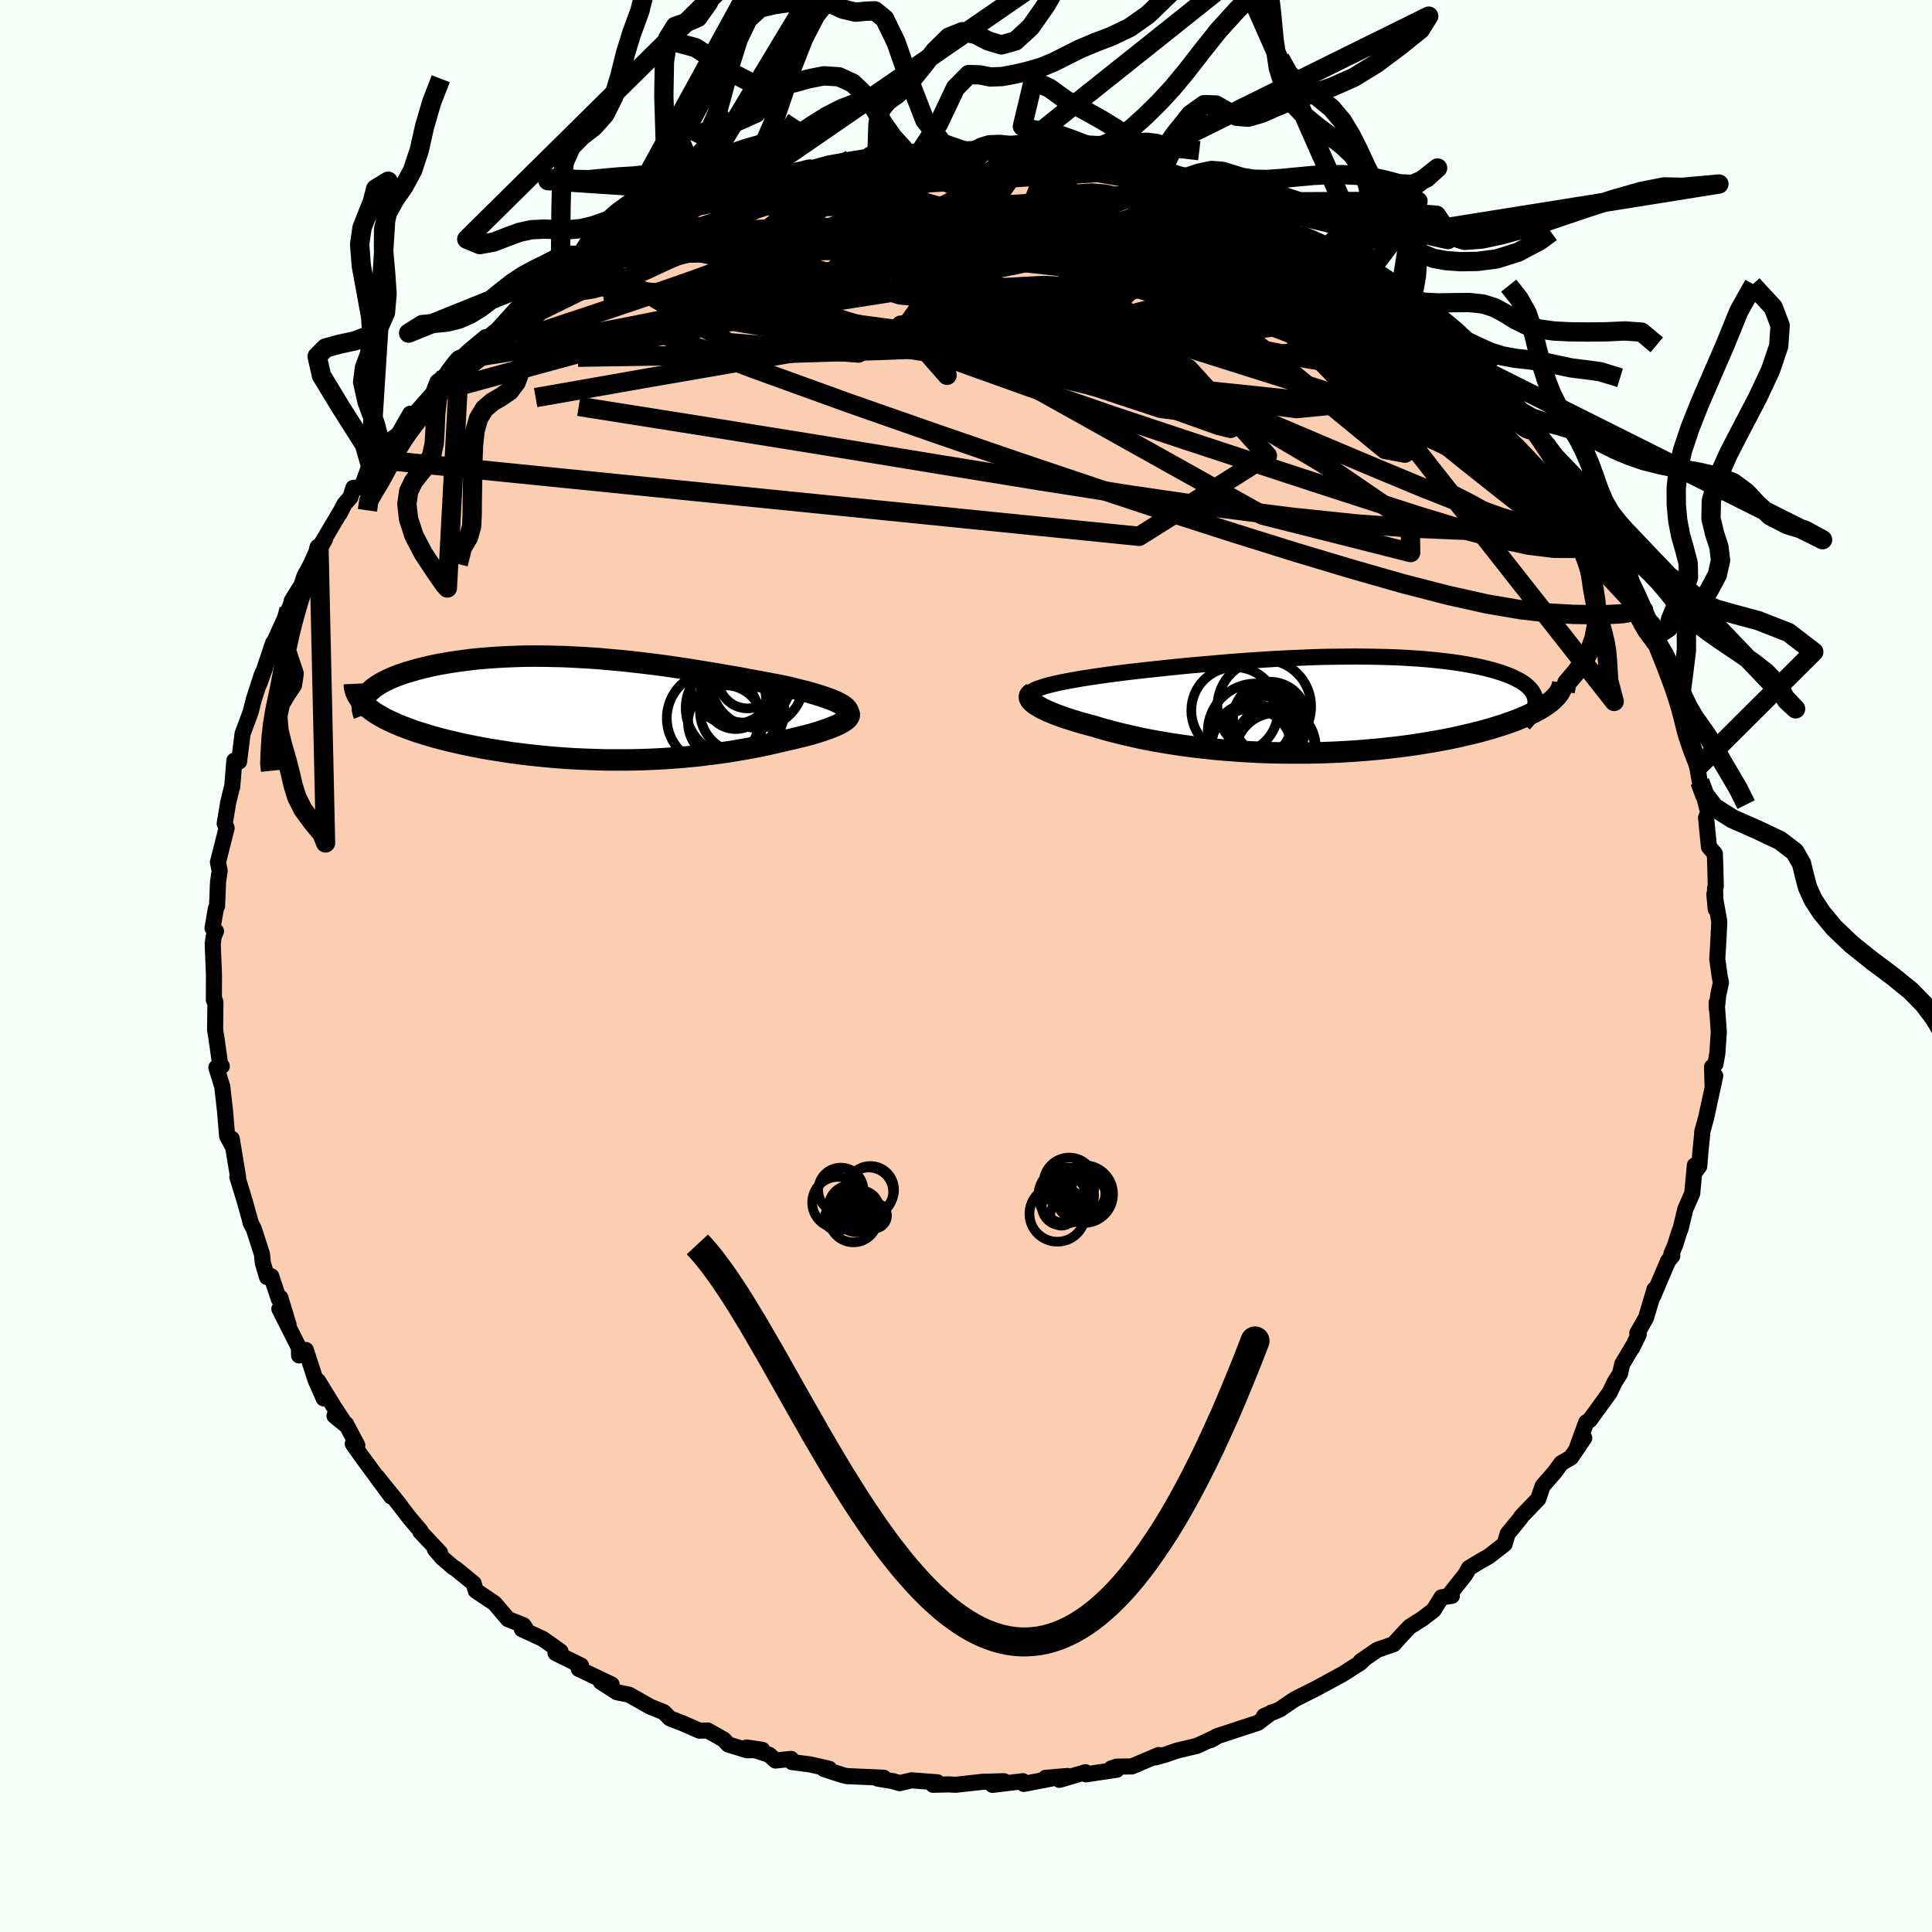 <svg xmlns="http://www.w3.org/2000/svg" width="500" height="500" viewBox="-100 -100 200 200"><defs><clipPath id="c"><path d="m26.73-.22-.21-.15-.25-.14-.28-.15-.32-.14-.34-.14-.38-.14-.41-.14-.43-.14-.46-.14-.48-.14-.51-.14-.53-.13-.55-.14-.57-.14-.59-.13-.7-.14-.71-.13-.74-.14-.75-.14-.77-.14-.78-.15-.8-.14-.82-.14-.82-.14-.84-.14-.85-.14-.86-.14-.86-.13-.88-.13-.88-.13-.88-.12-.89-.11-.9-.11-.89-.1-.9-.1-.89-.08-.9-.08-.89-.08-.89-.06-.89-.05-.88-.05-.88-.04-.86-.02-.86-.02-.85-.01h-.84l-.83.01-.82.03-.8.03-.78.04-.78.05-.75.06-.74.06-.72.08-.7.09-.68.09-.66.1-.64.11-.62.11-.6.12-.57.13-.55.13-.53.14-.5.14-.48.14-.46.15-.43.15-.41.16-.39.16-.37.17-.34.17-.32.17-.3.18-.27.18-.25.18-.22.19-.2.19-.18.19-.15.19-.13.96.23.21.26.21.27.2.3.21.33.2.34.2.36.2.39.19.41.19.43.19.45.19.47.18.48.18.51.18.53.17.55.17.57.17.6.17.61.16.63.16.66.15.67.16.69.14.7.14.72.14.74.13.75.12.77.12.77.12.79.1.8.1.81.09.82.08.83.08.83.07.84.06.85.05.85.04.85.03.86.03.85.02h1.72l.86-.01.86-.02.85-.03.85-.04.85-.05.84-.06.84-.06.83-.08.82-.08.82-.1.81-.1.8-.11.79-.11.77-.13.77-.13.76-.14.74-.14.73-.15.71-.16.7-.16.68-.16.57-.13.55-.13.53-.13.51-.13.49-.13.47-.14.45-.14.42-.14.4-.14.37-.14.34-.14.31-.14.28-.14.24-.14.21-.14"/></clipPath><clipPath id="b"><path d="m-28.44-2.01.4-.1.42-.1.45-.1.47-.09.51-.1.52-.09.55-.1.57-.09.59-.09.6-.09.63-.09.64-.09.66-.09.68-.08.69-.09.79-.09.81-.09.83-.09.84-.09.85-.09.87-.09.88-.09.9-.08.9-.08.91-.08.92-.08.93-.08.93-.07.93-.07.94-.06.94-.06.94-.06.94-.05.94-.04.93-.04.94-.04.92-.03.92-.02.91-.01.91-.01.89-.01.88.01.88.01.85.02.85.02.82.03.82.04.79.05.78.05.75.06.74.07.71.08.7.08.67.09.64.09.63.11.6.11.57.11.55.12.52.13.49.13.47.14.45.14.41.15.39.15.36.15.34.17.31.16.29.17.26.18.23.18.21.19.18.19.15.2.13.2.1.2.08.21.04.22.03.21 1.61.03-.25.19-.28.2-.29.2-.32.19-.35.19-.37.2-.39.19-.42.19-.44.18-.46.19-.48.18-.51.18-.53.18-.56.17-.57.18-.61.17-.62.17-.65.16-.68.16-.69.16-.72.16-.75.15-.76.14-.79.14-.8.13-.83.13-.84.12-.86.11-.88.1-.89.1-.9.08-.92.08-.93.07-.94.06-.95.05-.96.04-.96.03-.97.02h-1.94l-.97-.01-.97-.02-.97-.03-.97-.05-.96-.05-.95-.07-.94-.07-.94-.08-.92-.1-.91-.1-.9-.11-.88-.12-.87-.13-.84-.14-.83-.14-.81-.15-.79-.16-.77-.17-.74-.17-.72-.17-.7-.18-.67-.18-.64-.18-.62-.19-.56-.15-.55-.15-.53-.15-.51-.16-.48-.15-.46-.15-.44-.16-.41-.15-.39-.16-.36-.15-.33-.15-.31-.15-.27-.15-.25-.15-.22-.14"/></clipPath><linearGradient id="d" x1="0%" x2="100%" y1="0%" y2="0%"><stop offset="0%" style="stop-color:[object Object];stop-opacity:1"/><stop offset="14.8%" style="stop-color:[object Object];stop-opacity:1"/><stop offset="100%" style="stop-color:[object Object];stop-opacity:1"/></linearGradient><filter id="a"><feTurbulence baseFrequency=".05" numOctaves="3" result="noise" type="noise"/><feDisplacementMap in="SourceGraphic" in2="noise" scale="2"/></filter></defs><rect width="100%" height="100%" x="-100" y="-100" fill="#F5FFFA"/><path fill="#FBCEB1" stroke="#000" stroke-linejoin="round" stroke-width="1.667" d="m78.03 1.14.12.58-.28 1.3-.15 1.41-.01-.66.22 3.07-.15 2.19-.19 1.1-.36.32.06 2.16.27-1.23-.95 4.36-.4 1.45v.22l-.18 1.78-.12 1.53-.37.5-.09-.58-.27 2.89-.72 1.65-.47 1.96-.14.35-.45 1.42-.38.89.1.2-.45.55-1.52 3.58.13-.67-.89 2.97-.9 1.58.15.13-.67 1.38.09-.21-1.13 1.9-.22.98-.54.85-.55 1.14-2.06 2.84-.36.23-.92 2.52.72-.91-1.37 2.02-1.01.59-.68.93-1.24 1.42-.47 1.37-.03.02-1.7 1.77-.12.2-1.31 1.6-.31 1.06-1.63 1.27-.92.52-1.14.69-.38.68-1.66 2.09.27.11-1.07.15-.82 1.33-1.15.88-1.34.85-.83.88-.84.92-1.67.58-1.72 1.18.21-.07-.25.24-.66.41-1.13.73-2.78 1.51-2.2 1.11-.25.16-1.33.91-1.61.67-.11.27.88-.64-1.4 1.07-4.27 1.4-.61.39.66-.38-2.1.98-2.09.5-1.13.39-1.03.3.29-.24-2.78 1.18-1.57.02-.58.2.59.12-3.19.48-.05-.22-2.7.79.84-.4-2.27.19.59.08-2.85.55-.1-.28-3.14.38 1.18-.38-2.18.06-2.82.31-.73-.04-1.6.04.44-.26-2.68-.2-1.22.29-.66-.2-1.58-.26.59-.1-3.85-.17-.42-.11-1.92-.62.55-.03-1.94-.44-1.91-.25-.1-.33-1.61.17-.66-.6-2.34-.75 1.63.24-1.56.05-1.96-.6-.45-.5-1.68-.95-.85.02-1.63-.72-1.44-.56-.63-.64-1.37-.55-2.23-1.26-1.25-.25-1.66-1.07 1.12.27-3.41-1.62.07.03.17-.37-2.64-1.3.51-.17-1.84-1.3-2.15-.99.4-.05-.25-.37-1.59-.63-1.4-1.64-1.94-1.31-.22-.75-1.87-1.53-.24-.13-1.16-1-.74-.87.53.35-2.04-2.17.02-.09-1.1-1.29-1.86-2.41.94 1.19-2.48-3.09 1.47 2.06-3.14-4.27-.84-1.2.47.16-1.17-2.21-1.19-.84 1.18.96-1.25-1.91-1.63-2.66.58 1.8-.84-1.9-1.01-3.11-.7.56-.01-.79-2.03-4.02.96 1.66-.86-2.83-.16.14-.78-2.35-.44.08-.43-1.46-.09-.91-.84-2.6-.37-.73.07.15-.68-2.43-.73-2.38.07-.04-.65-3.92.04.69-.52-.97-.21-2.55-.2-1.76-.09-.8-.61-1.98.56-.14-.18-.26-.36-2.55-.15-.94.03-2.88-.15-.44-.01.22.01-2.64-.13-3.18.11-.78.23-.52-.36-.32.35-2.04.12-.24.1-2.49.17-1.16-.18-.9.11-.41.79-3.12-.2-.47.13-.77.22-1.34.44-1.83-.01.15.22-2.72.49.09.34-2.71.02-.16.83-2.23.34-1.34.8-2.48.35-.76-.59 1.65 1.44-4.26-.23.65 1.87-4.13.42-1.07-.14.2.86-1.38-.25.99.65-1.99.08-.23 2.12-3.79-.64.93 2.29-3.87-.15.31.49-.97.62-.71.31-.98.84-.05.89-2.38.51-.53 1.86-2.18-.74.69 1.34-1.15 1.19-2.07.06.48 1.07-1.21 1.24-1.41.45-1.17.86-.67 1.56-1.85-.14.23 1.15-1.04 1.54-1.28-.25.42 1.49-1.2 1.85-2.05.22-.23 1.39-.78 1.82-1.05 1.45-.58-.55-.65 1.44-1.09.84-.74 1.05-.19 1.1-1.01 1.05-.35-.09-.09 2.79-1.33 1.91-1.02-.43.4 2.89-1.56-.56.16 3.26-1.26-2.22.75 4.48-1.54-.08.13-.62-.06 2.6-.75.56-.49.24.16 3.92-.81-.71-.04 2.41-.43-.01-.07 2.27-.63 2.27-.41 1.62-.26 1.11-.07 1.12-.25-1.86.07 2.46-.31 1.81.22-.51-.09 1.35.05 2.13-.22 2.53-.05.99.05 1.28-.4-.29.04 1.06.04 2.83.22.72.35 2.73-.07-.36.01.35.3.83-.11 2.32.55 2.62.27 1.21.52.8.34.61-.32 2.26.61-.28.34.5.23 1.3.4 1.73.6-.42-.45 3.75 1.31-.99-.15 2.2.63-.22.1.93.41 1.57.64 1.53.59L34-75.75l.61-.01-.17.01 2.99 1.28-.96-.38 3.29 2 .15-.13 1.7 1.29.38.11.29.04 2.6 2.31.78.39-.28-.25 1.04 1.52.96.78 2.26 1.85-.19.2 1.8.87-.43.16.91 1.31 1.62.6 1.84 1.92-1.11-1.08 2.32 2.38-.55-.18 2 1.95.6 1.11-.11-.43 1.69 2.15.88 1.28.01-.08 2.32 2.76-.43.13 1.35 2 .31.37-.02.45 1.84 2.5.3.67.38 1.2.81 1.05.74.19.68 3.09 1.11 1.48-.67-.14 1.48 1.63-.5-.03.66 1.78.01-.41.53 1.15L73-29.8l.91 2.42.03-.54.27 2.07.3 1.36-.14-.05.49 1.33 1.01 2.53-.37-1.08.46 2.67.4 1.36.47 1.83-.22.55.3 3.02.61.7.04 1.17.06 2.19-.08.22.07 2.16-.14-1.55.51 2.84-.09 1.92-.12 1.96.26 1.86.12.58" filter="url(#a)"/><path fill="#fff" d="m-28.44-2.01.4-.1.42-.1.45-.1.47-.09.51-.1.52-.09.55-.1.57-.09.59-.09.6-.09.63-.09.64-.09.66-.09.68-.08.69-.09.79-.09.81-.09.83-.09.84-.09.85-.09.87-.09.88-.09.9-.08.9-.08.91-.08.92-.08.93-.08.93-.07.93-.07.94-.06.94-.06.94-.06.94-.05.94-.04.93-.04.94-.04.92-.03.92-.02.91-.01.91-.01.89-.01.88.01.88.01.85.02.85.02.82.03.82.04.79.05.78.05.75.06.74.07.71.08.7.08.67.09.64.09.63.11.6.11.57.11.55.12.52.13.49.13.47.14.45.14.41.15.39.15.36.15.34.17.31.16.29.17.26.18.23.18.21.19.18.19.15.2.13.2.1.2.08.21.04.22.03.21 1.61.03-.25.19-.28.2-.29.2-.32.19-.35.19-.37.2-.39.19-.42.19-.44.18-.46.19-.48.18-.51.18-.53.18-.56.17-.57.18-.61.17-.62.17-.65.16-.68.16-.69.16-.72.16-.75.15-.76.14-.79.14-.8.13-.83.13-.84.12-.86.11-.88.1-.89.1-.9.08-.92.08-.93.07-.94.06-.95.05-.96.04-.96.03-.97.02h-1.94l-.97-.01-.97-.02-.97-.03-.97-.05-.96-.05-.95-.07-.94-.07-.94-.08-.92-.1-.91-.1-.9-.11-.88-.12-.87-.13-.84-.14-.83-.14-.81-.15-.79-.16-.77-.17-.74-.17-.72-.17-.7-.18-.67-.18-.64-.18-.62-.19-.56-.15-.55-.15-.53-.15-.51-.16-.48-.15-.46-.15-.44-.16-.41-.15-.39-.16-.36-.15-.33-.15-.31-.15-.27-.15-.25-.15-.22-.14" filter="url(#a)" transform="translate(36.94 -27.04)"/><path fill="#fff" d="m26.73-.22-.21-.15-.25-.14-.28-.15-.32-.14-.34-.14-.38-.14-.41-.14-.43-.14-.46-.14-.48-.14-.51-.14-.53-.13-.55-.14-.57-.14-.59-.13-.7-.14-.71-.13-.74-.14-.75-.14-.77-.14-.78-.15-.8-.14-.82-.14-.82-.14-.84-.14-.85-.14-.86-.14-.86-.13-.88-.13-.88-.13-.88-.12-.89-.11-.9-.11-.89-.1-.9-.1-.89-.08-.9-.08-.89-.08-.89-.06-.89-.05-.88-.05-.88-.04-.86-.02-.86-.02-.85-.01h-.84l-.83.01-.82.03-.8.03-.78.04-.78.05-.75.06-.74.06-.72.08-.7.09-.68.09-.66.1-.64.11-.62.11-.6.12-.57.13-.55.13-.53.14-.5.14-.48.14-.46.15-.43.15-.41.16-.39.16-.37.17-.34.17-.32.17-.3.18-.27.18-.25.18-.22.19-.2.19-.18.19-.15.19-.13.96.23.21.26.21.27.2.3.21.33.2.34.2.36.2.39.19.41.19.43.19.45.19.47.18.48.18.51.18.53.17.55.17.57.17.6.17.61.16.63.16.66.15.67.16.69.14.7.14.72.14.74.13.75.12.77.12.77.12.79.1.8.1.81.09.82.08.83.08.83.07.84.06.85.05.85.04.85.03.86.03.85.02h1.72l.86-.01.86-.02.85-.03.85-.04.85-.05.84-.06.84-.06.83-.08.82-.08.82-.1.81-.1.8-.11.79-.11.77-.13.77-.13.76-.14.74-.14.73-.15.71-.16.7-.16.68-.16.57-.13.55-.13.53-.13.51-.13.49-.13.47-.14.45-.14.42-.14.4-.14.37-.14.34-.14.31-.14.28-.14.24-.14.21-.14" filter="url(#a)" transform="translate(-39.33 -26.66)"/><g fill="none" stroke="#000" transform="translate(36.94 -27.04)"><path stroke-linejoin="round" stroke-width="1.667" d="m-30.45-.94.02-.11.07-.11.11-.11.14-.11.19-.11.23-.11.26-.1.3-.1.33-.11.36-.1.4-.1.42-.1.45-.1.47-.09.51-.1.52-.09.55-.1.57-.09.59-.09.6-.09.63-.09.64-.09.66-.09.68-.08.69-.09.79-.09.81-.09.83-.09.84-.09.85-.09.87-.09.88-.09.9-.08.9-.08.91-.08.92-.08.93-.08.93-.07.93-.07.94-.06.94-.06.94-.06.94-.05.94-.04.93-.04.94-.04.92-.03.92-.02.91-.01.91-.01.89-.01.88.01.88.01.85.02.85.02.82.03.82.04.79.05.78.05.75.06.74.07.71.08.7.08.67.09.64.09.63.11.6.11.57.11.55.12.52.13.49.13.47.14.45.14.41.15.39.15.36.15.34.17.31.16.29.17.26.18.23.18.21.19.18.19.15.2.13.2.1.2.08.21.04.22.03.21-.01.22-.03.23-.06.23-.08.23-.11.23-.14.24-.16.25-.18.24-.21.25-.23.25" filter="url(#a)"/><path stroke-linejoin="round" stroke-width="2.222" d="m-30.05-1.22-.14.09-.1.09-.07.11-.02.11.01.11.05.12.09.13.11.13.16.14.18.14.22.14.25.15.27.15.31.15.33.15.36.15.39.16.41.15.44.16.46.15.48.15.51.16.53.15.55.15.56.15.62.19.64.18.67.18.7.18.72.17.74.17.77.17.79.16.81.15.83.14.84.14.87.13.88.12.9.11.91.1.92.1.94.08.94.07.95.07.96.05.97.05.97.03.97.02.97.01h1.94l.97-.02.96-.03.96-.04.95-.05.94-.06.93-.07.92-.08.9-.08.89-.1.88-.1.86-.11.84-.12.83-.13.8-.13.79-.14.76-.14.75-.15.72-.16.69-.16.68-.16.65-.16.62-.17.61-.17.57-.18.56-.17.53-.18.51-.18.48-.18.46-.19.44-.18.42-.19.39-.19.37-.2.35-.19.32-.19.29-.2.28-.2.25-.19.22-.2.2-.2.18-.19.15-.2.14-.2.1-.2.09-.19.07-.2.04-.2.02-.19" filter="url(#a)"/><circle cx="-4.949" cy="4.358" r="4.214" clip-path="url(#b)" filter="url(#a)"/><circle cx="-9.124" cy=".593" r="4.492" clip-path="url(#b)" filter="url(#a)"/><circle cx="-7.439" cy="3.853" r="4.002" clip-path="url(#b)" filter="url(#a)"/><circle cx="-6.064" cy=".183" r="4.85" clip-path="url(#b)" filter="url(#a)"/><circle cx="-7.404" cy="4.643" r="4.244" clip-path="url(#b)" filter="url(#a)"/><circle cx="-6.929" cy="2.783" r="4.986" clip-path="url(#b)" filter="url(#a)"/><circle cx="-4.874" cy="5.033" r="4.188" clip-path="url(#b)" filter="url(#a)"/><circle cx="-5.469" cy="1.433" r="3.818" clip-path="url(#b)" filter="url(#a)"/><circle cx="-6.409" cy="2.163" r="3.112" clip-path="url(#b)" filter="url(#a)"/><circle cx="-6.214" cy="1.888" r="3.372" clip-path="url(#b)" filter="url(#a)"/></g><g fill="none" stroke="#000" transform="translate(-39.33 -26.66)"><path stroke-linejoin="round" stroke-width="2.222" d="m26.34 1.34.27-.17.22-.16.16-.17.1-.15.06-.16V.37l-.04-.15-.09-.15-.13-.15-.16-.14-.21-.15-.25-.14-.28-.15-.32-.14-.34-.14-.38-.14-.41-.14-.43-.14-.46-.14-.48-.14-.51-.14-.53-.13-.55-.14-.57-.14-.59-.13-.7-.14-.71-.13-.74-.14-.75-.14-.77-.14-.78-.15-.8-.14-.82-.14-.82-.14-.84-.14-.85-.14-.86-.14-.86-.13-.88-.13-.88-.13-.88-.12-.89-.11-.9-.11-.89-.1-.9-.1-.89-.08-.9-.08-.89-.08-.89-.06-.89-.05-.88-.05-.88-.04-.86-.02-.86-.02-.85-.01h-.84l-.83.01-.82.03-.8.03-.78.04-.78.05-.75.06-.74.06-.72.08-.7.09-.68.09-.66.1-.64.11-.62.11-.6.12-.57.13-.55.13-.53.14-.5.14-.48.14-.46.15-.43.15-.41.16-.39.16-.37.17-.34.17-.32.17-.3.18-.27.18-.25.18-.22.19-.2.19-.18.19-.15.19-.13.19-.1.2-.08.2-.05.2-.04.19v.2l.01.21.04.2.05.2.08.2" filter="url(#a)"/><path stroke-linejoin="round" stroke-width="2.222" d="m26.49.05.26.09.21.11.15.11.09.12.05.12v.13l-.05.12-.09.14-.13.13-.17.14-.21.14-.24.14-.28.14-.31.14-.34.14-.37.14-.4.14-.42.14-.45.14-.47.14-.49.13-.51.13-.53.13-.55.13-.57.13-.68.16-.7.16-.71.16-.73.15-.74.14-.76.14-.77.13-.77.13-.79.11-.8.11-.81.1-.82.1-.82.08-.83.08-.84.06-.84.06-.85.05-.85.04-.85.03-.86.02-.86.01H2.27l-.85-.02-.86-.03-.85-.03-.85-.04-.85-.05-.84-.06-.83-.07-.83-.08-.82-.08-.81-.09-.8-.1-.79-.1-.77-.12-.77-.12-.75-.12-.74-.13-.72-.14-.7-.14-.69-.14-.67-.16-.66-.15-.63-.16-.61-.16-.6-.17-.57-.17-.55-.17-.53-.17-.51-.18-.48-.18-.47-.18-.45-.19-.43-.19-.41-.19-.39-.19-.36-.2-.34-.2-.33-.2-.3-.21-.27-.2-.26-.21-.23-.21-.21-.21-.18-.21-.17-.22-.14-.21-.12-.22-.1-.22-.07-.22-.06-.22-.03-.23-.01-.22" filter="url(#a)"/><circle cx="16.157" cy=".257" r="4.372" clip-path="url(#c)" filter="url(#a)"/><circle cx="15.167" cy="-2.733" r="4.392" clip-path="url(#c)" filter="url(#a)"/><circle cx="14.407" cy="1.462" r="3.856" clip-path="url(#c)" filter="url(#a)"/><circle cx="16.297" cy="-2.368" r="3.826" clip-path="url(#c)" filter="url(#a)"/><circle cx="16.502" cy="-2.953" r="4.724" clip-path="url(#c)" filter="url(#a)"/><circle cx="13.157" cy="1.007" r="4.8" clip-path="url(#c)" filter="url(#a)"/><circle cx="16.732" cy="-3.058" r="3.052" clip-path="url(#c)" filter="url(#a)"/><circle cx="15.207" cy="-.043" r="4.894" clip-path="url(#c)" filter="url(#a)"/><circle cx="15.487" cy="-1.008" r="3.14" clip-path="url(#c)" filter="url(#a)"/><circle cx="17.732" cy="-2.793" r="4.804" clip-path="url(#c)" filter="url(#a)"/></g><g fill="none" stroke="url(#d)" stroke-linejoin="round" stroke-width="2"><path d="m64.47-47.52.28.85.16.93-.32.62-.82.29-1.3.01-1.81-.23-2.34-.52-2.94-.88-3.57-1.28-4.26-1.68-4.98-2.07-5.69-2.4-6.37-2.71-7.05-2.99-7.75-3.31-8.55-3.7-9.41-4.21-10.14-4.76m9.66-8.78 1.98-.03L.7-84.4l1.29.01 1.35.08 1.52.16 1.63.2 1.64.22 1.57.23 1.47.22 1.41.24 1.37.24 1.31.25 1.22.23 1.04.2.81.16.56.11.3.05.05-.01-.19-.06-.44-.12-.75-.18-1.11-.28-1.69-.42" filter="url(#a)"/><path d="m58.34-56.13 1.31 1.69.93 1.23.79 1.07.7 1.01.57.91.45.79.33.66.22.52.09.4-.04.23-.19.05-.37-.15-.57-.38-.79-.64-1.04-.95-1.29-1.29-1.56-1.64-1.81-1.99-2.1-2.32-2.37-2.63-2.63-2.91-2.87-3.16-3.12-3.47m-79.91-5.58 2.18-1.05 1.43-.7 1.01-.48.74-.34.49-.19.2.01-.11.22-.5.46-.98.72-1.52 1.01-2.07 1.34-2.64 1.73-3.24 2.16-3.78 2.46m15.95-10.86.47-.19 1.22-.39 1.48-.42 1.63-.42 1.7-.42 1.75-.42 1.84-.42 1.92-.42 1.99-.41 2.01-.4 1.94-.38 1.84-.37 1.68-.36 1.53-.33 1.33-.28 1.08-.21.69-.13.14-.06h-.49l-1.01.03" filter="url(#a)"/><path d="m51.25-63.87-.04.44.34.65.24.58-.11.44-.53.29-.94.18-1.36.07-1.8-.05-2.28-.19-2.79-.34-3.3-.5-3.84-.66-4.4-.85-5.01-1.05-5.64-1.28-6.28-1.53-6.89-1.78-7.46-2.05-8.06-2.3-9.03-2.48m46.19-2.29 1.62.72 1.83.93 1.79.98 1.68.96 1.64.97 1.63 1 1.64 1.04 1.6 1.05 1.51 1.02 1.35.94 1.17.84.97.72.77.6.55.44.24.22-.15-.09-.64-.49" filter="url(#a)"/><path d="m36.47-74.85 2.28 1.38 1.52 1.01 1.34.98 1.34 1.07 1.41 1.18 1.43 1.26 1.41 1.29 1.37 1.28 1.3 1.24 1.25 1.17 1.14 1.06 1 .9.81.71.61.51.4.29.18.05-.05-.21-.24-.36" filter="url(#a)"/><path d="m54.08-60.96 1.06 1.48-.27.8-1.21.52-2.14.28-3.09.07-4.09-.1-5.1-.3-6.17-.5-7.28-.76-8.46-1.03-9.68-1.32-10.9-1.61-12.06-1.87-13.19-2.14m45.39-14.84.83-.01.63.27.26.37-.01.41-.21.44-.46.48-.74.53-1.11.57-1.52.63-1.95.69-2.38.77-2.81.86-3.26.97-3.74 1.07-4.31 1.15-4.94 1.24-5.6 1.32-6.25 1.4-6.88 1.46-7.5 1.49-8.24 1.59" filter="url(#a)"/><path d="m64.45-47.07 1.06 1.72.12.96-.44.58-.93.37-1.42.21-1.98-.01-2.58-.32-3.2-.67-3.83-1.02-4.43-1.34-5.05-1.63-5.67-1.84-6.3-2.06-6.96-2.29-7.69-2.56-8.46-2.92-9.29-3.32-10.19-3.67-11.29-3.92" filter="url(#a)"/><path d="m66.29-44.57.33.77.44.87.49.89.43.9.32.81.16.6-.03.33-.21.06-.38-.19-.53-.38-.68-.56-.84-.74-1.03-.97-1.25-1.27-1.52-1.64-1.79-2.06-2.09-2.48-2.38-2.92-2.68-3.33-2.97-3.72-3.24-4.1-3.52-4.48M69.2-38.37l.45.92-.17.49-.57.32-.95.17-1.32.08-1.68.02-2.07-.03-2.49-.14-2.97-.34-3.52-.6-4.07-.91-4.65-1.2-5.22-1.49-5.78-1.73-6.34-1.98L20.96-47l-7.45-2.46-8.02-2.7-8.61-2.96-9.17-3.21-9.7-3.51-10.19-3.84m-7.86-7.36 1.04-.41 1.06-.57 1.12-.6 1.24-.64 1.32-.66 1.3-.64 1.22-.6 1.08-.52.93-.44.77-.34.59-.24.39-.14.16-.02-.07.09-.3.22-.53.33-.75.46-1 .59-1.29.73-1.6.91-1.94 1.1-2.22 1.32-2.5 1.5" filter="url(#a)"/><path d="m64.16-47.89-.01.43-.44.68-1 .69-1.71.54-2.47.32-3.26.13-4.08-.02-4.95-.21-5.86-.44-6.79-.71-7.73-.99-8.66-1.26-9.58-1.5-10.5-1.71-11.41-1.87-12.36-1.99-13.44-2.13" filter="url(#a)"/><path d="m66.59-43.9.34.91.17.6-.17.4-.58.11-1.07-.36-1.61-.92-2.15-1.49-2.7-2.04-3.26-2.54-3.78-3-4.31-3.48-4.85-3.99-5.5-4.61-6.27-5.35-7.06-6.09m-68.83 6.82 1.6-.88 1.32-.79 1.34-.81 1.53-.81 1.75-.79 1.95-.77 2.12-.76 2.27-.76 2.38-.78 2.45-.8 2.46-.8 2.44-.78 2.39-.76 2.31-.71 2.23-.66 2.1-.62 1.94-.58 1.75-.54 1.57-.5 1.45-.44 1.35-.37 1.18-.28.72-.22M51.73-62.4l1.43.82 1.02.83.78.78.71.79.69.81.63.75.54.68.42.56.29.44.13.29-.06.12-.27-.1-.53-.36-.82-.68-1.13-1.02-1.4-1.37-1.68-1.69-1.97-2.04-2.42-2.49-2.97-3.05m-77.78-8.3 1.94-1.03 1.39-.63 1.35-.52 1.39-.49 1.41-.48 1.4-.46 1.37-.45 1.36-.43 1.32-.39 1.23-.35 1.04-.28.76-.21.42-.12.08-.03-.25.06-.62.16-1.18.28-1.91.41" filter="url(#a)"/><path d="m-38.99-73.23 1.17-.71 1.52-.47 2.01-.44 2.46-.43 2.77-.39 3-.3 3.18-.22 3.36-.15 3.51-.09 3.66-.04h3.8l3.91.04 4.01.07 4.09.08 4.18.1 4.22.12 4.24.13 4.16.13 4 .1 3.81.06 3.6.05m32.78 28.52 1.2 1.74.55 1 .27.62.08.4-.15.16-.44-.14-.79-.58-1.16-1.09-1.55-1.64-1.96-2.19-2.38-2.71-2.82-3.22-3.24-3.71-3.66-4.19-4.14-4.79" filter="url(#a)"/><path d="m19.48-81.65.67.28.78.33.64.33.43.35.14.37-.19.38-.54.41-.84.44-1.15.5-1.46.56-1.82.61-2.24.63-2.7.64-3.21.64-3.72.64-4.22.66-4.74.7-5.26.74-5.84.77-6.46.81-7.21.84-8.06.92m7.75-9.09.57-.17 1.53-.34 1.98-.34 2.3-.33 2.55-.31 2.76-.3 3.01-.28 3.24-.26 3.43-.25 3.52-.24 3.52-.22 3.47-.21 3.41-.2 3.37-.2 3.35-.2 3.12-.23" filter="url(#a)"/><path d="m17.5-82.6 1.33.48.54.35.38.3.31.28.18.25-.05.25-.4.24-.79.24-1.22.22-1.63.23-2.05.23-2.46.23-2.91.24-3.43.2-3.99.15-4.6.08-5.22.02-5.92-.02-6.58-.07m63 7.12.65.6.47.86-.22.72-.84.64-1.38.64-1.89.65-2.47.61-3.1.54-3.81.46-4.52.4-5.27.37-6.03.36-6.83.35-7.68.35-8.53.33-9.36.29-10.2.21-11.15.18" filter="url(#a)"/><path d="m-42.32-71.21 1.41-.85 1.64-.56 1.97-.4 2.34-.3 2.73-.25 3.12-.2 3.48-.17 3.76-.12 3.98-.04 4.16.03 4.31.12 4.45.18 4.57.25 4.67.3 4.76.33 4.8.32 4.84.3 4.9.29 5.01.32 5.07.37 4.8.25m-1.02-3.43.29.3 1.2.77 1.25.81 1.18.78 1.13.79 1.09.81 1.04.82.96.81.87.77.79.72.69.65.57.53.4.38.23.2.04.03-.16-.15-.36-.33-.61-.52-.88-.71-1.18-.92-1.47-1.12-1.84-1.36-2.43-1.77" filter="url(#a)"/><path d="m47.38-66.79 1.33 1.19.48.56-.04.26-.44.09-.8-.07-1.21-.26-1.71-.51-2.32-.78-3-1.07-3.7-1.37-4.39-1.69-5.07-2.03-5.77-2.38-6.57-2.73-7.65-3.12m2.59-3.15 1.32.1 1.81.3 1.76.35 1.5.32 1.25.29 1.04.26.89.25.76.24.66.23.56.19.44.17.28.12.05.07-.23.01-.51-.05-.78-.1-1.02-.15-1.26-.2-1.56-.26-2-.35-2.56-.48-3.1-.63-3.34-.75" filter="url(#a)"/><path d="m19.76-81.99.1.32.67.34 1.01.36 1.13.36 1.14.36 1.06.35.94.32.8.31.68.28.57.26.45.23.28.18.06.1-.21-.01-.52-.14-.83-.27-1.17-.39-1.55-.51-1.97-.65-2.5-.83-3.24-1.09m10.89 3.03.28.26 1.01.52 1.45.71 1.61.8 1.59.79 1.47.76 1.36.7 1.25.66 1.17.62 1.05.57.9.5.71.4.5.29.26.17v.04l-.29-.13-.62-.32-.96-.51-1.27-.69-1.51-.85-1.7-.97" filter="url(#a)"/><path d="m31.36-77.34 1.55 1.02.28.58-.44.55-1.04.67-1.65.81-2.36.91-3.15 1-3.98 1.04-4.85 1.11L10-68.48l-6.62 1.27-7.57 1.36-8.56 1.49-9.56 1.64-10.58 1.83-11.66 2.05" filter="url(#a)"/><path d="m-18.19-81.9.55.04 2.04.28 3.02.56 3.84.83 4.46 1.13L.6-77.63l5.18 1.72 5.46 1.97L17-71.76l6.13 2.34 6.5 2.45 6.79 2.55 7.02 2.61 7.26 2.72" filter="url(#a)"/><path d="m-32.66-76.63 1.91-1.03 1.32-.62 1.24-.5 1.25-.46 1.27-.45 1.23-.42 1.21-.41 1.18-.38 1.12-.35 1.06-.31.93-.25.77-.21.58-.14.37-.08.12-.02-.16.07-.49.16-.85.27-1.22.38-1.58.49-1.98.6-2.27.67" filter="url(#a)"/><path d="m-38.99-73.23 1.03-.76 1.07-.6 1.27-.65 1.42-.69 1.41-.69 1.33-.64 1.21-.57 1.08-.51.93-.42.78-.33.6-.24.39-.15.16-.04-.07.07-.32.2-.61.34-.96.51-1.36.68-1.79.85-2.15.99-2.47 1.14m30.34-9.34.16-.05 1-.03 1.25-.02 1.08.01.76.07.42.14.15.23-.08.33-.3.42-.57.52-.88.61-1.23.71-1.58.81-1.91.93-2.26 1.06-2.66 1.19-3.13 1.32-3.67 1.45-4.22 1.6-4.77 1.74-5.28 1.85-5.76 1.94-6.29 2.08m87.46-6.41.81.59.9.81.53.63.2.5-.02.43-.24.37-.52.23-.86.07-1.25-.11-1.65-.28-2.04-.44-2.49-.59-2.99-.75-3.52-.94-4.05-1.14-4.57-1.34-5.06-1.57-5.54-1.81-5.95-2.07-6.18-2.31" filter="url(#a)"/><path d="m-30.33-78.03 1.99-.66 1.66-.27 2-.16 2.27-.08 2.56.01 2.89.08 3.2.13 3.51.17 3.73.21 3.92.25 4.06.27 4.16.3 4.23.32 4.24.35 4.18.38 4.04.42 3.81.42 3.55.38 3.48.34" filter="url(#a)"/><path d="m60.03-53.98.67.93.61.88.51.86.31.74.09.56-.13.37-.34.19-.55.02-.78-.19-1.04-.4-1.3-.62-1.6-.88-1.94-1.15-2.3-1.46-2.68-1.81-3.03-2.18-3.38-2.55-3.72-2.9-4.07-3.2-4.44-3.49-4.86-3.78-5.29-4.2m-4.68-4.38.91.24 1.24.35 1.4.52 1.48.65 1.59.72 1.71.75 1.83.75 1.87.75 1.83.73 1.69.67 1.51.61 1.29.52 1.09.44.84.32.5.14.13-.06" filter="url(#a)"/><path d="M26.34-79.56 7.15-59.82l23.54 13.15 15.34 3.87-.04-3.05-9.07-6.2-11.09-6.56L16-64.18l-8.08-3.93-5.62-1.9-1.01.09 5.8 1.69L20.1-64.9l18.35 5.78 18.83 8.81 12.36 13.28" filter="url(#a)"/><path d="m-11.96-83.48-10.72 5.59-.95 3.07 4.64 1.02 10.29-.7 12.41-1.04 11.32-.31 9.05.73 6.7 1.48 4.27 1.56 1.38 1-1.96.13-5.19-.57-7.66-.76-8.8-.52-8.32-.08-6.09.32-2.61.68.38 1.06.2.81-3.28-1.56-3.16-6.3-.28-5.87" filter="url(#a)"/><path d="m5.67-84.44 37.72 30.97 2.05.38-5.17-5.9-3.59-3.71-2.19-.85-2.78.31-4.52-.33-5.91-1.81-5.84-3-4.15-3.11-1.62-2.07.45-.32.95 1.31-.55 2.15-3.25 1.93-5.38.92-4.96-.28-1.31-1.06 4.13-1.1 8.31-.44 7.82.41-.95.45-21.51-.32-45.85 7.14" filter="url(#a)"/><path d="m-32.23-77.03 42.3 4.66-2.33-1.06-10.75.07-6.08.24.08-.21 4.01-.35 5.22-.25 4.13-.26 1.84-.42-.11-.64-.77-.8-.34-.88.03-.86-.52-.7-2-.3-3.89.35-5.96 1.1-7.34 1.75-4.17 2.42 12.09 3.71 56.24 4.72" filter="url(#a)"/><path d="m34.61-75.76-27.88-.48-7.11 5.49 6.41 6.42 8.05 4.6 6.09 2.01 3.99.5 2.19.33.9.67.14.57-1.24-.31-4.52-1.61-9.09-2.62L.87-62.96l-8.89-1.78-2.25.02-.87 1.27-13.44-1.08-14.41-8.7" filter="url(#a)"/><path d="m-55.16-59.31 16.49-4.49 27-5.51L5.1-72.58l7.01-1.6 4.12-.01 5 1.23 5.28 1.57 3.55 1.09 1.08.55-.44.59-.86 1.25-1.69 1.83-4.77 1.63-10.18.41-15.51-1.2-17.01-2.26-12.91-2.18-6.52-.78-5.3 2.61-11.11 8.54" filter="url(#a)"/><path d="m-34.14-76.01 17.07 1.14-3.06 4.02 4.25 3.13 11.45 3.19 13.82 3.48 11.16 2.77 4.93.98-1.99-1.06-6.71-2.41-7.83-2.62-5.86-1.91-2.6-.95.05-.36 1.04-.42.72-.84.66-.97 2.59-.18 6.78 1.89 10.69 5.29 8.18 9.01-13.28 8.35-79.1-7.98m116.37-7.42-11.38-6.08-18.17-6.76-12.26-3.03-3.35-.2 2.38 1.37 3.46 2.01 1.26 1.63-1.97.31-4.2-1.23-4.52-2.06-3.06-1.67-.61-.33 2.22 1.18 4.96 2.09 6.81 2.2 6.47 1.98 3.06 2.01-2.44 1.5-4.46-2.02 26.27-1.86" filter="url(#a)"/><path d="m64.16-47.89-20.5-14.03-.68.94-1.27 2.54-7.5.74-12.17-1.57-11.42-2.74-6.45-2.49-1.12-1.44 1.59-.41 1.28.06-.6-.03-2.37-.34-3.14-.54-2.8-.55-1.43-.46 1.13-.22 5 .45 9.21 1.35 10.54 1.25 5.48-1.36-.53-3.65 24.41 6.68" filter="url(#a)"/><path d="M56.4-58.58 23.17-72.2l3.34.92 8.68 3.97 2.67 1.71-3.48-.76-5.89-1.44-5.32-.65-3.98.43-3.43.9-4.02.65-5.11.13-5.71-.16-4.95-.03-2.73.19.11.02 2.13-.7 2.29-1.48.74-1.47-1-.11-1.12 2.23.68 3.99.97 2.71-4.33-4.94 12.68-18" filter="url(#a)"/><path d="m.79-84.34.84-.43.79-.24 1.1-.04 1.3.13 1.31.17 1.21.15 1.1.09 1.08.03 1.15.03 1.29.05 1.4.08 1.42.11 1.36.09 1.23.04 1.1.01.95.02.79.13.7.27.94.45M-.2-84.39l-2.23-.78-1.85-2.43-1.58-4.07-1.38-3.95-1.18-2.43-1.01-.83-.94.04-1.06.1-1.3-.3-1.57-.72-1.78-.89-1.85-.71-1.8-.37-1.74-.14-1.75-.24-1.87-.63-2-1.05-1.99-1.1-2.02-.83-2.76-.49" filter="url(#a)"/><path d="m-4.86-84.12 2.03-3.1 1.74-3.67 1.37-1.39 1.14.03 1.12.22 1.22-.05 1.34-.25 1.39-.33 1.36-.4 1.29-.54 1.27-.64 1.35-.68 1.54-.65 1.75-.67 1.9-.91 1.91-1.35 1.81-1.75 1.84-1.8 2.43-1.42m-55.46 7.72 2.54.69 1.94 1.27 1.86 1.35 1.76.91 1.61.4h1.5l1.49-.29 1.53-.42 1.57-.31 1.56.1 1.43.65 1.23 1.18 1.01 1.47.93 1.53 1.01 1.44 1.03 1.12.31.49" filter="url(#a)"/><path d="m-5.7-84.08-1.62.06-.98.28-.68.26-.78.2-1.02.25-1.22.41-1.31.63-1.28.86-1.21.99-1.15 1.02-1.11.94-1.07.83-1.02.77-.95.78-.85.82-.79.85-.77.8-.79.69-.84.61-.82.66-.76.88-.67 1.2-.53 1.45.07 1.28 18.62-17.25.12-3.38.29-1.46.72-.89.99-.71 1.16-1.06 1.31-1.61 1.42-1.82 1.45-1.42 1.41-.56 1.35.28 1.31.68 1.36.41 1.46-.41 1.57-1.44 1.6-2.29 1.55-2.71 1.49-2.65 1.54-2.3 1.81-1.95 2.28-1.63 2.6-1.01 2.18.13-44.09 30.36-1.25-.56-1.23-.35-1.11-.38-1.11-.23-1.15-.05-1.17.1-1.17.23-1.19.3-1.27.26-1.41.15-1.53.09-1.58.14-1.56.15-1.49-.03-1.45-.28-1.26.41 18.47 1.22-.58-1.77.13-1.25.94-.13h1.23l1.21-.62 1.08-1.49.97-2.23.92-2.72.99-2.91 1.11-2.82 1.24-2.4 1.32-1.66 1.31-.79 1.19-.19 1.02-.26.86-1.11.81-2.35.8-3.3.7-3.58.85-4.4-22.58 37.52.44-.52-1.05-.51-1.25-.04-1.21.44-1.23.6-1.29.56-1.31.5-1.25.47-1.19.41-1.19.29-1.25.12-1.31-.02-1.32-.04-1.29.06-1.24.27-1.27.47-1.37.53-1.46.27-1.35-.56 41.34-40.85-1.21 3.95-.31 2.42-.62 1.7-1.06 1.73-1.31 2.19-1.32 2.86-1.18 3.36-1.05 3.41-1.02 2.93-1.09 2.07-1.22 1.18-1.29.58-1.19.52-.91 1.04-.49 1.91-.27 2.43-.76 1.97-2.65 1.3 2.22-.75-3.1-7.59 1.19.04 1.5.74 1.01-.52.71-1.67.65-2.35.71-2.67.82-2.61.99-2.08 1.25-1.16 1.51-.36 1.71-.24 1.75-1.14 1.61-2.68 1.38-3.85 1.25-3.35 1.32-1.31" filter="url(#a)"/><path d="m-9.91-89.99-1.29.6-1.62.61-1.64.84-1.48.93-1.33.88-1.24.76-1.22.67-1.19.65-1.15.68-1.06.68-.97.68-.89.66-.85.65-.88.65-.92.62-.94.54-.87.43-.32.27m7.81-31.47-.61.74-1.08 1.41-1.09 2.17-.95 2.92-.96 2.67-1.12 1.57-1.22.52-1.1.38-.76 1.21-.37 2.48-.06 3.5.12 3.96.11 3.89-.28 3.2-1.33 2.41" filter="url(#a)"/><path d="m-32.23-77.03.24-.62.51-1.82.43-2.21.44-2.08.63-1.62.8-1.2.83-1.15.75-1.41.69-1.74.72-1.94.83-2.07.95-2.19 1.05-2.17 1.09-1.84 1-1.46.44-1.5-16.1 29.37 2.07-1.39 1.37-1.09 1.13-.78 1.05-.7.99-.74.93-.83.89-.87.88-.8.89-.7.9-.62.93-.56 1.01-.49 1.13-.39 1.25-.35 1.3-.44 1.19-.65.98-.82.49-.75" filter="url(#a)"/><path d="m-38.99-73.23-1.34-.34h-1.23l-1 .42-.99.51-1.09.53-1.15.62-1.15.76-1.12.87-1.1.89-1.09.83-1.1.68-1.14.5-1.2.3-1.29.13-1.31.13-1.41.88 16.82-6.78.77-.77.64-1.08.68-1.08.8-.98.95-.94 1.08-.93 1.16-.84 1.19-.71 1.18-.61 1.13-.6 1.05-.69.97-.81.92-.87.86-.89.8-.86.76-.95.84-1.15.86-1.04" filter="url(#a)"/><path d="m-33.21-106.66.23 4.68-.79 3.14-.81 2.2-.66 2.13-.58 2.31-.66 2.23-.9 1.8-1.15 1.29-1.26.98-1.09 1.11-.7 1.59-.28 2.15-.06 2.44-.03 2.44-.02 2.57-.35 2.39m19.27-1.1.06-.1-.86-.36-1.22-.42-1.28-.41-1.24-.25-1.18.04-1.13.3-1.13.48-1.16.55-1.16.53-1.15.47-1.1.42-1.06.37-1.03.34-1.05.28-1.09.16-1.14-.05-1.12-.19-1.13.17" filter="url(#a)"/><path d="m-52.56-41.61.42-1.69.64-1.08.32-1.13.06-1.26.01-1.3.02-1.36.03-1.42.02-1.52.06-1.55.16-1.49.36-1.28.6-.99.81-.7.93-.54.88-.61.68-.91.47-1.29.35-1.61.37-1.73.45-1.71.65-1.59 1.05-1.61m146.59 81.99-1.42-2.92-.78-2.15-.96-1.59-1.05-1.39-1.36-1.39-1.86-1.51-2.19-1.64-2.12-1.7-1.75-1.67-1.29-1.55-.91-1.39-.57-1.27-.32-1.22-.3-1.23-.7-1.22L84.25-13l-2.37-1.12-2.54-1.12-1.89-1.2-.99-1.3-.5-1.35M-46.43-68.15l1.4-.8 1.26-.82.98-.81.83-.8.79-.76.84-.72.88-.67.93-.65.99-.65 1.06-.65 1.13-.67 1.18-.66 1.19-.65 1.16-.64 1.11-.62 1.06-.6 1.03-.58 1.05-.54 1.02-.48.72-.37-.16-.22m-35.98 34.34.14-1 .54-.96.66-1.09.62-1.14.57-1.1.55-1.01.58-.95.62-.9.67-.89.7-.92.71-.99.7-1.08.7-1.14.72-1.11.71-.94.34-.38-1.26 23.64-.34-.39-.97-1.4-1.2-1.82-.95-1.83-.56-1.72-.17-1.54.19-1.32.51-1.04.68-.86.68-.82.51-.99.26-1.24.09-1.46.06-1.58.19-1.57.33-1.42.53-1.02m-7.33 8.69.51-1.8-.48-1.85-.85-2.29-.46-2.04.19-1.5.49-1.31.3-1.67-.15-2.26-.48-2.66-.49-2.65-.17-2.24.25-1.7.53-1.35.52-1.29.36-1.38 1.29-.79-1.87 29.31-.57-2.02-2.4-3.78-2.06-3.39-.45-1.98.86-.87 1.45-.4 1.58-.34 1.43-.54 1.11-.93.64-1.45.17-1.95-.16-2.3-.21-2.33.01-2.07.4-1.69.77-1.39.94-1.36.89-1.64.69-2.09.56-2.48.74-2.53.93-2.39M-71.99-20.2l-.08-.77.05-1.25.08-1.39.16-1.44.23-1.39.27-1.3.26-1.22.23-1.23.23-1.3.26-1.39.31-1.41.33-1.33.32-1.16.28-.97.26-.81.28-.81.37-.96.5-1.22.58-1.31.09-.42.68 30.54-.36-.92-1.04-1.27-.94-1.28-.63-1.24-.38-1.23-.3-1.29-.36-1.39-.43-1.49-.38-1.54-.12-1.47.27-1.29.62-1.04.63-.94.17-1.13-.55-1.65-.69-2.17.71-2.86m143.99 9.56.38-2.93.29-2.4-.01-1.63.38-1.43.89-1.52 1.09-1.62.85-1.6.33-1.49-.17-1.39-.45-1.39-.37-1.55.04-1.84.61-2.24 1.16-2.62 1.5-2.89 1.54-2.95 1.32-2.82.84-2.49.15-2.12-.72-1.89-2.16-2.33M57.7-51.89l.9.76.97.75.96.91.82.97.68 1.01.6 1.03.62 1.04.67 1.02.77.99.82.97.85.98.82 1.01.76 1.07.67 1.09.56 1.06.47.96.43.83.42.71.44.6.44.52.45.7" filter="url(#a)"/><path d="M81.55-70.55 80-67.78l-1.41 3.47-1.42 3.27-1.23 2.85-1 2.52-.76 2.28-.47 2.08-.19 1.87.01 1.71.15 1.61.29 1.53.42 1.47.37 1.43.03 1.46-.51 1.54-.81 1.52-.52 1.23-.23.92-1.43.96-.01.41.29.21.68 1.14.75 1.53.66 1.49.55 1.31.53 1.11.57.98.63.92.65.91.62.96.58 1.02.61 1.1.73 1.23.83 1.42.8 1.61M47.51-49.35l.79-.28 1.02.39 1.02.45 1 .5 1.03.54 1.06.59 1.12.61 1.16.59 1.23.54 1.28.48 1.31.43 1.37.42 1.47.41 1.55.4 1.52.42 1.29.55.99.78.78 1.13.7 2.03M51.74-58.33l1.52 1.37 1.01.9.94.79.89.76.86.8.84.87.86.92.91.93.95.91.94.88.92.87.87.86.84.89.8.94.77 1 .72 1.02.69.96.7.77.75.43" filter="url(#a)"/><path d="m56.18-70.43 1.07 1.35.84 1.49.51 1.52.36 1.44.35 1.38.39 1.37.43 1.36.51 1.3.61 1.22.71 1.16.74 1.15.72 1.2.63 1.26.55 1.3.48 1.31.45 1.28.51 1.22.65 1.13.81 1.05.87.98.59 1.05-.13 1.33-.31 1.12-2.23-3.11 1.45.04.58.87.76.96 1.16.89 1.4.82 1.35.79 1.12.75.86.73.74.68.83.6 1.18.51 1.78.5 2.52.68 3.12 1.22 2.62 2.01-11.89 11.84-.74-1.93-.42-1.26-.28-1.04-.26-1.06-.32-1.15-.41-1.28-.48-1.35-.51-1.34-.5-1.25-.45-1.13-.41-1-.39-.93-.39-.92-.42-.97-.47-1.05-.54-1.14-.58-1.18-.62-1.17-.63-1.14-.65-1.12-.7-1.2-.76-1.27-.47-.96-1.66-2.37 1.13 1.27.82.87.71.99.72 1.09.78 1.07.88 1.02.98.97 1.04.96 1.01.96.92.96.79.93.7.89.69.83.79.8.96.82 1.18.89 1.41.99 1.57 1.05 1.57 1.08 1.37 1.07 1.01 1.03.63.97.46.88.95.88-24.96-26.16 1.29 1.99.31 1.58.04 1.48.12 1.34.3 1.24.45 1.17.48 1.15.44 1.18.36 1.23.29 1.29.2 1.34.1 1.36-.06 1.32-.25 1.25-.42 1.18-.61 1.15-.83 1.13-.93 1.1-.18.88" filter="url(#a)"/><path d="m58.34-56.13 1.23 1.76.87 1.3.73 1.21.68 1.2.61 1.19.51 1.19.41 1.21.34 1.25.29 1.3.25 1.33.2 1.35.2 1.37.2 1.36.24 1.32.28 1.25.3 1.14.28 1.01.21.9.14.84.08.83.06.94.08 1.33.57 2.16-34.54-43.9.83-.19 1.21.2 1.23.37 1.21.44 1.16.46 1.1.45 1.05.48.98.56.91.67.85.75.83.8.84.81.89.77.95.71 1 .64.99.58.98.56.96.57.99.6 1.06.56 1.12.46 1.08.38.85.51.22.39" filter="url(#a)"/><path d="m55.85-58.76-.49-.1-.84-.5-.99-.45-1.19-.36-1.27-.27-1.23-.29-1.08-.41-.92-.59-.84-.75-.84-.8-.89-.76-.94-.66-.98-.54-1.03-.42-1.1-.29-1.18-.16H38.8l-1.26.11-1.29.05-1.43-.25-2.13-.9" filter="url(#a)"/><path d="m56.4-58.58.23.41.85.8 1.1.63 1.35.44 1.51.38 1.52.47 1.44.6 1.38.69 1.38.69 1.45.62 1.57.54 1.73.44 1.9.38 2.02.36 1.95.44 1.68.67 1.33.99 1.15 1.23 1.34 1.22 1.73.89 1.85.57 1.81.99L53.35-61.8l-1.24-.7-.85-.66-.77-.59-.83-.62-.9-.73-.93-.82-.94-.82-.94-.75-.93-.68-.95-.62-.97-.6-.98-.59-.98-.59-1.02-.56-1.07-.53-1.16-.5-1.22-.48-1.22-.47-1.12-.43-.7-.1" filter="url(#a)"/><path d="m59.46-43.83.05-1.12-.29-1.28-.42-1.31-.47-1.3-.5-1.29-.5-1.24-.49-1.21-.49-1.17-.49-1.15-.5-1.14-.49-1.12-.5-1.11-.55-1.06-.62-1.01-.72-.94-.81-.84-.83-.71-.79-.53-.65-.49.24-1.09m-2.26-1.85 1.66.99 1.08.54.98.34.99.37 1.02.48 1.12.51 1.26.4 1.37.25 1.44.16 1.43.21 1.42.31 1.46.31 1.51.19 1.5.2 2.09.64m-21.29-6.68-.17-1.7.38-2.18.15-2.33-.25-1.98-.64-1.38-.92-.92-1.01-.83-.97-1.05-.85-1.37-.77-1.56-.74-1.61-.78-1.54-.89-1.46-1.12-1.33-1.42-1.16-1.6-1.06-1.41-1.3-.9-1.62" filter="url(#a)"/><path d="m44.88-69.23.95-6.03-1.21-.48-1.29-.06-.82-1.11-.5-1.94-.47-2.09-.66-1.74-.89-1.31L38.9-85l-1.21-.92-1.27-.95-1.27-1.04-1.18-1.24-.96-1.62-.68-2.2-.42-2.81-.31-3.2-.4-3.15-.69-2.61-1.03-1.76-1.29-.92-1.35-.49-.93-.67 16.37 37.04 1.96 1.31 1.03.77.92.48 1.2.26 1.5.08 1.65-.03 1.59-.01 1.4.15 1.19.38 1.07.58 1.06.66 1.17.58 1.34.39 1.52.21 1.68.08 1.81.02 1.92-.02 1.92-.09 1.72.12 1.58 1.32m-48.48-5.25.41-1.4.75-.39.95-.34 1.21-.47 1.42-.44 1.52-.28 1.52-.17 1.47-.13 1.39-.12 1.31-.04 1.27.12 1.25.3 1.29.37 1.28.37 1.16.33.76.26" filter="url(#a)"/><path d="m41.61-71.69 2.95-3.9 2.65-2.24 1.49.11.78 1.16.84 1.03 1.3.41 1.78-.13 2.09-.45 2.2-.61 2.24-.7 2.27-.77 2.4-.81 2.58-.82 2.69-.77 2.38-.47 1.92.04 3.77-.34-40.51 6.48.76-.72 2.19-1.32 2-.88 1.39.03.92.77.75 1.09.83 1.03.97.75 1.14.46 1.31.24 1.51.11 1.76-.03 1.99-.26 2.19-.69 2.25-1.19 1.19-.87" filter="url(#a)"/><path d="m34.44-75.75 1.87.8 1.27.59 1.22.58 1.17.58 1.07.57 1.01.59.98.63.96.65.95.68.94.67.95.68.99.72 1.01.76.98.79.9.76.77.72.71.68.87.67 1.31.66-52.55-11.8.3-.68 1.04-.91 1.3-.53 1.27-.25 1.12-.13 1.02-.03 1.01.03h1.11l1.23-.13 1.35-.34 1.4-.57 1.36-.7 1.28-.7 1.16-.56 1.05-.35.97-.12.95.06.98.2 1.04.28 1.08.35 1.08.39 1 .42.85.31.56-.25.22-.1-1.41-.32-1.14-.15-1.19-.15-1.18-.09-1.11.02-1.04.14-.98.2-.95.17-.95.02-.98-.14-1.06-.27-1.2-.26-1.33-.11-1.43.1-1.35.26-1.1.24-.8.11-.77.07-1.59.41m21.56-.25h.28l.96.08 1.41.09h3.29l1.46.11 1.29.25 1.22.31 1.3.25 1.43.15 1.49.1 1.41.14 1.24.12 1.13-.28 1.33-1.41-19.24.09-1.35-.51-1.02-.61-1.09-.56-1.09-.42-1.05-.32-.95-.31-.88-.33-.87-.36-.9-.36-.98-.37-1.12-.38-1.24-.43-1.35-.5-1.38-.53-1.29-.49-1.1-.39-.92-.25-.9-.18-1.11-.2-1.12-.34 1.13-4.73 1.7.79.81.59.79.57 1.09.62 1.34.73 1.43.8 1.36.84 1.21.86 1.02.88.89.85.79.77.76.66.77.6.85.58.97.58 1.26.53 2.33.84" filter="url(#a)"/><path d="m22.59-80.87 2.21.92.99.77.72.79.76.71.95.61 1.11.59 1.2.63 1.2.69 1.13.73 1.09.7 1.05.68 1.02.69.99.76.93.85.86.91.8.94.79.92.81.89.83.83.72.76.43.83.34 1.33-2.32-.21-1.26-1.91-.71-1.09-.59-.98-.63-1.09-.71-1.16-.84-1.02-.98-.73-1.11-.4-1.22-.19-1.28-.17-1.26-.37-1.18-.7-1.01-1.06-.81-1.32-.6-1.41-.53-1.27-.65-.92-1.02-.66-2.22-.87" filter="url(#a)"/><path d="m21.28-81.02 1.23.23 1.14.16 1.18.1 1.14.01 1.07-.08 1.07-.08 1.14.05 1.24.23 1.35.39 1.4.47 1.36.45 1.27.37 1.2.28 1.23.22 1.48.21 2.53.5 6.51-5.1-1.14 1.03-1.44.67-1.4-.07-1.39-.37-1.45-.32-1.49-.18-1.48-.07h-1.5l-1.56.08-1.62.15-1.65.16-1.57.11-1.39-.03-1.18-.19-1.03-.32-1.01-.31-1.12-.08-1.31.28-1.4.47-1.35.21-1.36-.03-.5-.23.91-.29 1.13-.03 1.1.4 1.08.51 1.08.42 1.07.28 1.06.19 1.09.18 1.16.22 1.24.28 1.34.32 1.39.3 1.43.23 1.44.14 1.45.06 1.46.05 1.45.11 1.4.23 1.3.35 1.21.45 1.17.47 1.31.51 1.53.69 1.6.38-30.12-6.79.03.4.49.65.72.91.82.98.9.88.94.69.92.54.87.56.79.74.74 1.02.75 1.26.81 1.36.88 1.29.92 1.12.87.96.78.95.72 1.02.78 1.04.95.88.63.6L17.5-82.6l1.33.72.72.55.75.34.88.33.96.41 1 .52.97.58.93.59.89.56.88.54.94.55 1.04.58 1.16.63 1.23.67 1.2.69 1.05.69.91.66.75.63-.07.49m-7.48 3.95-.88-1.39-.79-1.07-.52-1.24-.39-1.41-.46-1.3-.67-.97-.85-.68-.93-.59-.9-.68-.8-.82-.68-.86-.63-.8-.68-.68-.84-.64-.63-1.23" filter="url(#a)"/><path d="m16.89-82.28.97-.2 1.1-.34 1.26-1.32 1.48-2.09 1.55-1.93 1.42-1.01 1.2.04 1.07.61 1.08.56 1.21.09 1.39-.41 1.55-.68 1.73-.69 1.92-.63 2.1-.72 2.25-1 2.34-1.44 2.35-1.76 2.17-1.74.87-1.39-31.81 15.71.83.01h.96l.91.13.86.18.88.19.94.2 1.03.22 1.08.22 1.09.23 1.07.23 1.02.27.99.33 1.02.41 1.12.47 1.28.51 1.4.5 1.41.46 1.27.37 1.26.34 2.03.67-29.43-7.17-.58 2.3-.73-.07-1.11-.47-1.29-.41-1.28-.16-1.17.19-1.08.58-1.08.86-1.14 1-1.24.93-1.28.67-1.23.38-1.11.24-.96.41-.79.81-.58 1.17-.25 1.11-.33.56 42.3-33.71-1.57 3.66-2.37 2.64L28.09-99l-1.95 2.15-1.76 2.21-1.59 2.05-1.43 1.72L20-89.4l-1.38 1.36-1.45 1.31-1.57 1.13-1.66.74-1.71.24-1.57-.17L9.47-85l-.71.85 14.04 2.52-.27.19-.86-.13-.89-.23-.83-.25-.83-.24-.89-.22-1-.21-1.13-.23-1.28-.24-1.39-.26-1.41-.26-1.3-.24-1.09-.18-.89-.11-.87-.03-1.1-.01-1.1-.16m-3.6-.3L.85-83.33l-1.44.97-1.55.18-1.45-.04-1.24.07-1.05.28-.88.49-.74.72-.64.96-.58 1.2-.66 1.36-.85 1.44-1.09 1.39-1.27 1.25-1.15 1.11-.42 1.24" filter="url(#a)"/><path d="m2.07-84.74.28.02 1.1-.08 1.42-.16 1.4-.16 1.24-.12 1.09-.06 1.06.03 1.16.12 1.29.14 1.42.08 1.46-.02 1.39-.13 1.27-.15 1.11-.04.95.12.84.25.87.23 1.15.08 1.58.19" filter="url(#a)"/></g><g fill="none" stroke="#000"><circle cx="10.812" cy="23.386" r="1.462" filter="url(#a)"/><circle cx="10.688" cy="22.49" r="2.656" filter="url(#a)"/><circle cx="9.904" cy="22.538" r="1.092" filter="url(#a)"/><circle cx="12.16" cy="24.114" r="2.46" filter="url(#a)"/><circle cx="9.456" cy="25.654" r="2.888" filter="url(#a)"/><circle cx="10.376" cy="23.746" r="2.882" filter="url(#a)"/><circle cx="12.472" cy="23.566" r="1.958" filter="url(#a)"/><circle cx="12.236" cy="23.614" r="2.984" filter="url(#a)"/><circle cx="9.904" cy="25.702" r="1.176" filter="url(#a)"/><circle cx="9.824" cy="24.858" r="1.972" filter="url(#a)"/><circle cx="-13.274" cy="24.484" r="2.65" filter="url(#a)"/><circle cx="-9.51" cy="25.848" r="1.326" filter="url(#a)"/><circle cx="-12.958" cy="23.216" r="2.342" filter="url(#a)"/><circle cx="-11.654" cy="26.096" r="2.51" filter="url(#a)"/><circle cx="-10.898" cy="25.152" r="1.912" filter="url(#a)"/><circle cx="-13.278" cy="26.072" r="1.342" filter="url(#a)"/><circle cx="-12.03" cy="24.888" r="2.162" filter="url(#a)"/><circle cx="-9.902" cy="23.164" r="2.456" filter="url(#a)"/><circle cx="-11.43" cy="25.8" r="1.756" filter="url(#a)"/><circle cx="-10.07" cy="23.388" r="2.53" filter="url(#a)"/></g><path fill="#D77F8C" stroke="#000" stroke-linejoin="round" stroke-width="3" d="m-27.81 28.82.39.42.39.45.4.48.4.51.4.54.41.56.41.58.41.61.42.63.42.65.43.68.42.69.43.71.44.72.43.74.44.76.45.77.45.78.45.79.45.8.46.81.46.82.47.83.47.83.47.83.48.84.48.84.48.85.49.84.49.84.49.83.5.84.5.83.51.82.51.82.51.81.52.8.52.79.53.78.52.76.54.76.53.73.54.73.55.7.55.69.55.67.56.64.56.63.56.6.57.58.57.56.58.52.58.51.58.47.59.44.6.42.59.38.6.35.61.32.61.28.61.24.62.21.62.17.63.13.63.09.64.05h.64l.64-.04.65-.08.65-.13.66-.18.66-.22.66-.28.67-.32.68-.38.68-.43.68-.48.69-.54.69-.6.7-.65.7-.71.7-.77.72-.84.71-.89.72-.96.72-1.02.73-1.08.74-1.15.74-1.22.74-1.29.75-1.36.75-1.43.76-1.5.76-1.57.76-1.65.78-1.72.77-1.8.78-1.88.79-1.95.79-2.04-.79 2.04-.79 1.95-.78 1.88-.77 1.8-.78 1.72-.76 1.65-.76 1.57-.76 1.5-.75 1.43-.75 1.36-.74 1.29-.74 1.22-.74 1.15-.73 1.08-.72 1.02-.72.96-.71.89-.72.84-.7.77-.7.71-.7.65-.69.6-.69.54-.68.48-.68.43-.68.38-.67.32-.66.28-.66.22-.66.18-.65.13-.65.08-.64.04h-.64l-.64-.05-.63-.09-.63-.13-.62-.17-.62-.21-.61-.24-.61-.28-.61-.32-.6-.35-.59-.38-.6-.42-.59-.44-.58-.47-.58-.51-.58-.52-.57-.56-.57-.58-.56-.6-.56-.63-.56-.64-.55-.67-.55-.69-.55-.7-.54-.73-.53-.73-.54-.76-.52-.76-.53-.78-.52-.79-.52-.8-.51-.81-.51-.82-.51-.82-.5-.83-.5-.84-.49-.83-.49-.84-.49-.84-.48-.85-.48-.84-.48-.84-.47-.83-.47-.83-.47-.83-.46-.82-.46-.81-.45-.8-.45-.79-.45-.78-.45-.77-.44-.76-.43-.74-.44-.72-.43-.71-.42-.69-.43-.68-.42-.65-.42-.63-.41-.61-.41-.58-.41-.56-.4-.54-.4-.51-.4-.48-.39-.45" filter="url(#a)"/></svg>